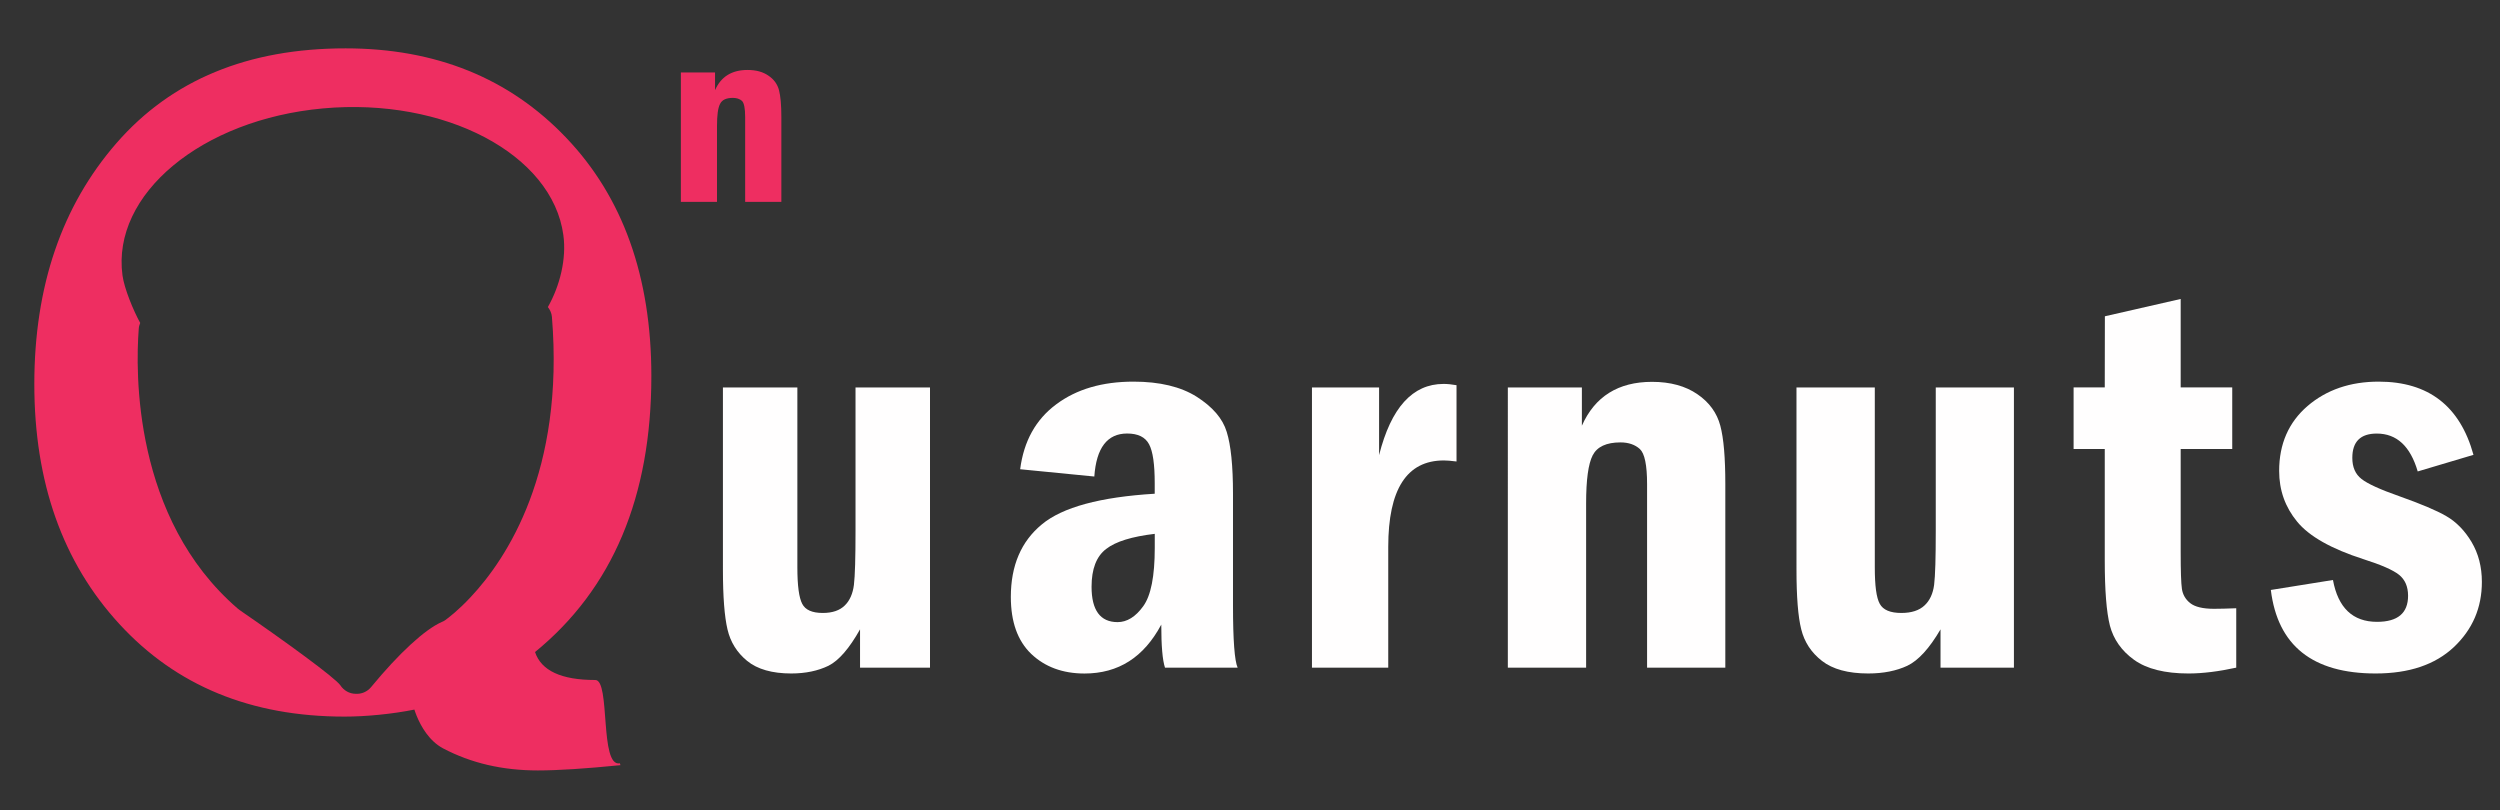 <svg version="1.1" xmlns="http://www.w3.org/2000/svg" xmlns:xlink="http://www.w3.org/1999/xlink" x="0px" y="0px"
	 width="250px" height="81px" viewBox="0 0 62.5 20.25" xml:space="preserve">
<rect x="0" y="0" width="62.5" height="20.25" fill="#333333" stroke="none"/>
<path fill="#EE2E61" d="M17.021,1.811h0.855v0.443c0.149-0.339,0.421-0.505,0.811-0.505c0.211,0,0.385,0.046,0.523,0.142
	c0.139,0.093,0.226,0.215,0.265,0.363c0.038,0.146,0.059,0.371,0.059,0.673v2.119h-0.905V2.927c0-0.219-0.027-0.353-0.08-0.405
	c-0.056-0.05-0.135-0.075-0.227-0.075c-0.162,0-0.27,0.048-0.319,0.148c-0.054,0.1-0.078,0.284-0.078,0.558v1.894h-0.903V1.811z"/>
<path fill="#FFFEFE" d="M18.073,9.686h1.861v4.5c0,0.454,0.041,0.757,0.121,0.909c0.078,0.154,0.25,0.229,0.515,0.229
	c0.241,0,0.424-0.063,0.551-0.189c0.124-0.121,0.2-0.297,0.227-0.514c0.027-0.224,0.04-0.672,0.04-1.359V9.686h1.862v7.006h-1.749
	v-0.958c-0.268,0.476-0.528,0.778-0.789,0.91c-0.263,0.127-0.572,0.193-0.931,0.193c-0.476,0-0.847-0.106-1.101-0.313
	c-0.255-0.209-0.419-0.471-0.493-0.79c-0.075-0.318-0.114-0.815-0.114-1.492V9.686z"/>
<path fill="#FFFEFE" d="M27.358,11.913l-1.854-0.182c0.091-0.702,0.389-1.242,0.902-1.623c0.509-0.38,1.153-0.567,1.931-0.567
	c0.656,0,1.183,0.127,1.579,0.377c0.398,0.254,0.651,0.544,0.752,0.879c0.104,0.331,0.157,0.848,0.157,1.546v2.795
	c0,0.87,0.04,1.386,0.116,1.554h-1.816c-0.063-0.189-0.093-0.549-0.093-1.077c-0.436,0.816-1.07,1.223-1.92,1.223
	c-0.544,0-0.988-0.165-1.33-0.489c-0.342-0.328-0.511-0.802-0.511-1.426c0-0.782,0.257-1.387,0.775-1.813
	c0.517-0.43,1.457-0.684,2.822-0.767V12.08c0-0.469-0.045-0.793-0.141-0.973s-0.276-0.269-0.55-0.269
	C27.683,10.839,27.408,11.194,27.358,11.913z M28.869,13.346c-0.566,0.067-0.974,0.19-1.217,0.379
	c-0.243,0.186-0.363,0.501-0.363,0.944c0,0.588,0.218,0.884,0.651,0.884c0.233,0,0.449-0.131,0.641-0.398
	c0.193-0.266,0.288-0.751,0.288-1.46V13.346z"/>
<path fill="#FFFEFE" d="M32.799,9.686h1.678v1.692c0.3-1.188,0.838-1.78,1.613-1.78c0.093,0,0.201,0.01,0.323,0.032v1.907
	c-0.141-0.018-0.246-0.026-0.316-0.026c-0.928,0-1.391,0.721-1.391,2.163v3.018h-1.907V9.686z"/>
<path fill="#FFFEFE" d="M37.695,9.686h1.852v0.957c0.323-0.73,0.909-1.097,1.754-1.097c0.458,0,0.838,0.105,1.135,0.31
	c0.3,0.205,0.488,0.47,0.572,0.787c0.085,0.318,0.125,0.805,0.125,1.455v4.594h-1.956v-4.594c0-0.472-0.061-0.761-0.18-0.872
	c-0.121-0.11-0.284-0.166-0.486-0.166c-0.351,0-0.582,0.107-0.694,0.323c-0.11,0.214-0.164,0.615-0.164,1.201v4.107h-1.957V9.686z"
	/>
<path fill="#FFFEFE" d="M44.913,9.686h1.957v4.5c0,0.454,0.039,0.757,0.124,0.909c0.083,0.154,0.264,0.229,0.54,0.229
	c0.254,0,0.447-0.063,0.58-0.189c0.131-0.121,0.211-0.297,0.239-0.514c0.028-0.224,0.041-0.672,0.041-1.359V9.686h1.954v7.006
	h-1.835v-0.958c-0.278,0.476-0.554,0.778-0.83,0.91c-0.272,0.127-0.6,0.193-0.976,0.193c-0.504,0-0.889-0.106-1.156-0.313
	c-0.269-0.209-0.441-0.471-0.52-0.79c-0.08-0.318-0.119-0.815-0.119-1.492V9.686z"/>
<path fill="#FFFEFE" d="M52.622,7.907l1.895-0.433v2.211h1.289v1.54h-1.289v2.573c0,0.476,0.01,0.785,0.031,0.926
	c0.021,0.14,0.09,0.261,0.207,0.354c0.119,0.094,0.318,0.142,0.594,0.142c0.147,0,0.333-0.005,0.557-0.014v1.485
	c-0.438,0.095-0.832,0.146-1.193,0.146c-0.592,0-1.047-0.115-1.361-0.341c-0.313-0.225-0.514-0.513-0.604-0.854
	c-0.087-0.343-0.129-0.886-0.129-1.63v-2.787h-0.779v-1.54h0.779L52.622,7.907z"/>
<path fill="#FFFEFE" d="M61.837,11.371l-1.394,0.415c-0.185-0.632-0.526-0.947-1.024-0.947c-0.405,0-0.611,0.2-0.611,0.608
	c0,0.232,0.076,0.407,0.23,0.527c0.151,0.12,0.467,0.264,0.941,0.43c0.537,0.191,0.931,0.355,1.181,0.501
	c0.247,0.143,0.459,0.359,0.63,0.646c0.171,0.29,0.257,0.62,0.257,0.997c0,0.646-0.233,1.188-0.701,1.63
	c-0.467,0.439-1.118,0.659-1.954,0.659c-1.576,0-2.45-0.695-2.621-2.088l1.553-0.249c0.128,0.696,0.496,1.046,1.102,1.046
	c0.518,0,0.776-0.218,0.776-0.652c0-0.23-0.077-0.405-0.227-0.525c-0.153-0.121-0.45-0.25-0.89-0.39
	c-0.805-0.259-1.357-0.572-1.656-0.937c-0.301-0.366-0.45-0.785-0.45-1.27c0-0.673,0.237-1.214,0.71-1.622
	c0.474-0.405,1.066-0.609,1.777-0.609C60.711,9.541,61.5,10.15,61.837,11.371z"/>
<path fill="#EE2E61" d="M13.376,16.301c1.938-1.582,2.908-3.883,2.908-6.9c0-2.482-0.712-4.474-2.131-5.959
	c-1.42-1.49-3.261-2.233-5.516-2.233c-2.438,0-4.345,0.788-5.719,2.362c-1.374,1.575-2.06,3.588-2.06,6.034
	c0,2.45,0.707,4.452,2.126,5.995c1.417,1.544,3.291,2.315,5.629,2.315c0.537,0,1.195-0.064,1.75-0.176
	c-0.11-0.491,0.021,0.603,0.714,0.97c0.696,0.367,1.481,0.552,2.369,0.552c0.499,0,1.189-0.044,2.065-0.132l-0.014-0.046
	C14.984,19.186,15.265,17,14.883,17C14.037,17,13.532,16.77,13.376,16.301z M11.771,14.923c-0.314,0.338-0.563,0.524-0.645,0.584
	c-0.027,0.017-0.051,0.032-0.082,0.043c-0.424,0.187-1.066,0.778-1.762,1.622c-0.096,0.12-0.244,0.184-0.396,0.173
	c-0.154-0.003-0.292-0.084-0.377-0.212c-0.127-0.187-1.394-1.109-2.521-1.883l-0.044-0.035c-2.622-2.26-2.557-5.928-2.475-6.997
	c0.002-0.054,0.019-0.099,0.036-0.144C3.338,7.771,3.106,7.215,3.062,6.883C2.789,4.859,5.036,2.986,8.078,2.71
	c3.04-0.276,5.734,1.145,6.006,3.168c0.081,0.582-0.081,1.259-0.387,1.798c0.053,0.071,0.093,0.149,0.101,0.244
	C14.114,11.785,12.672,13.963,11.771,14.923z"/>
</svg>